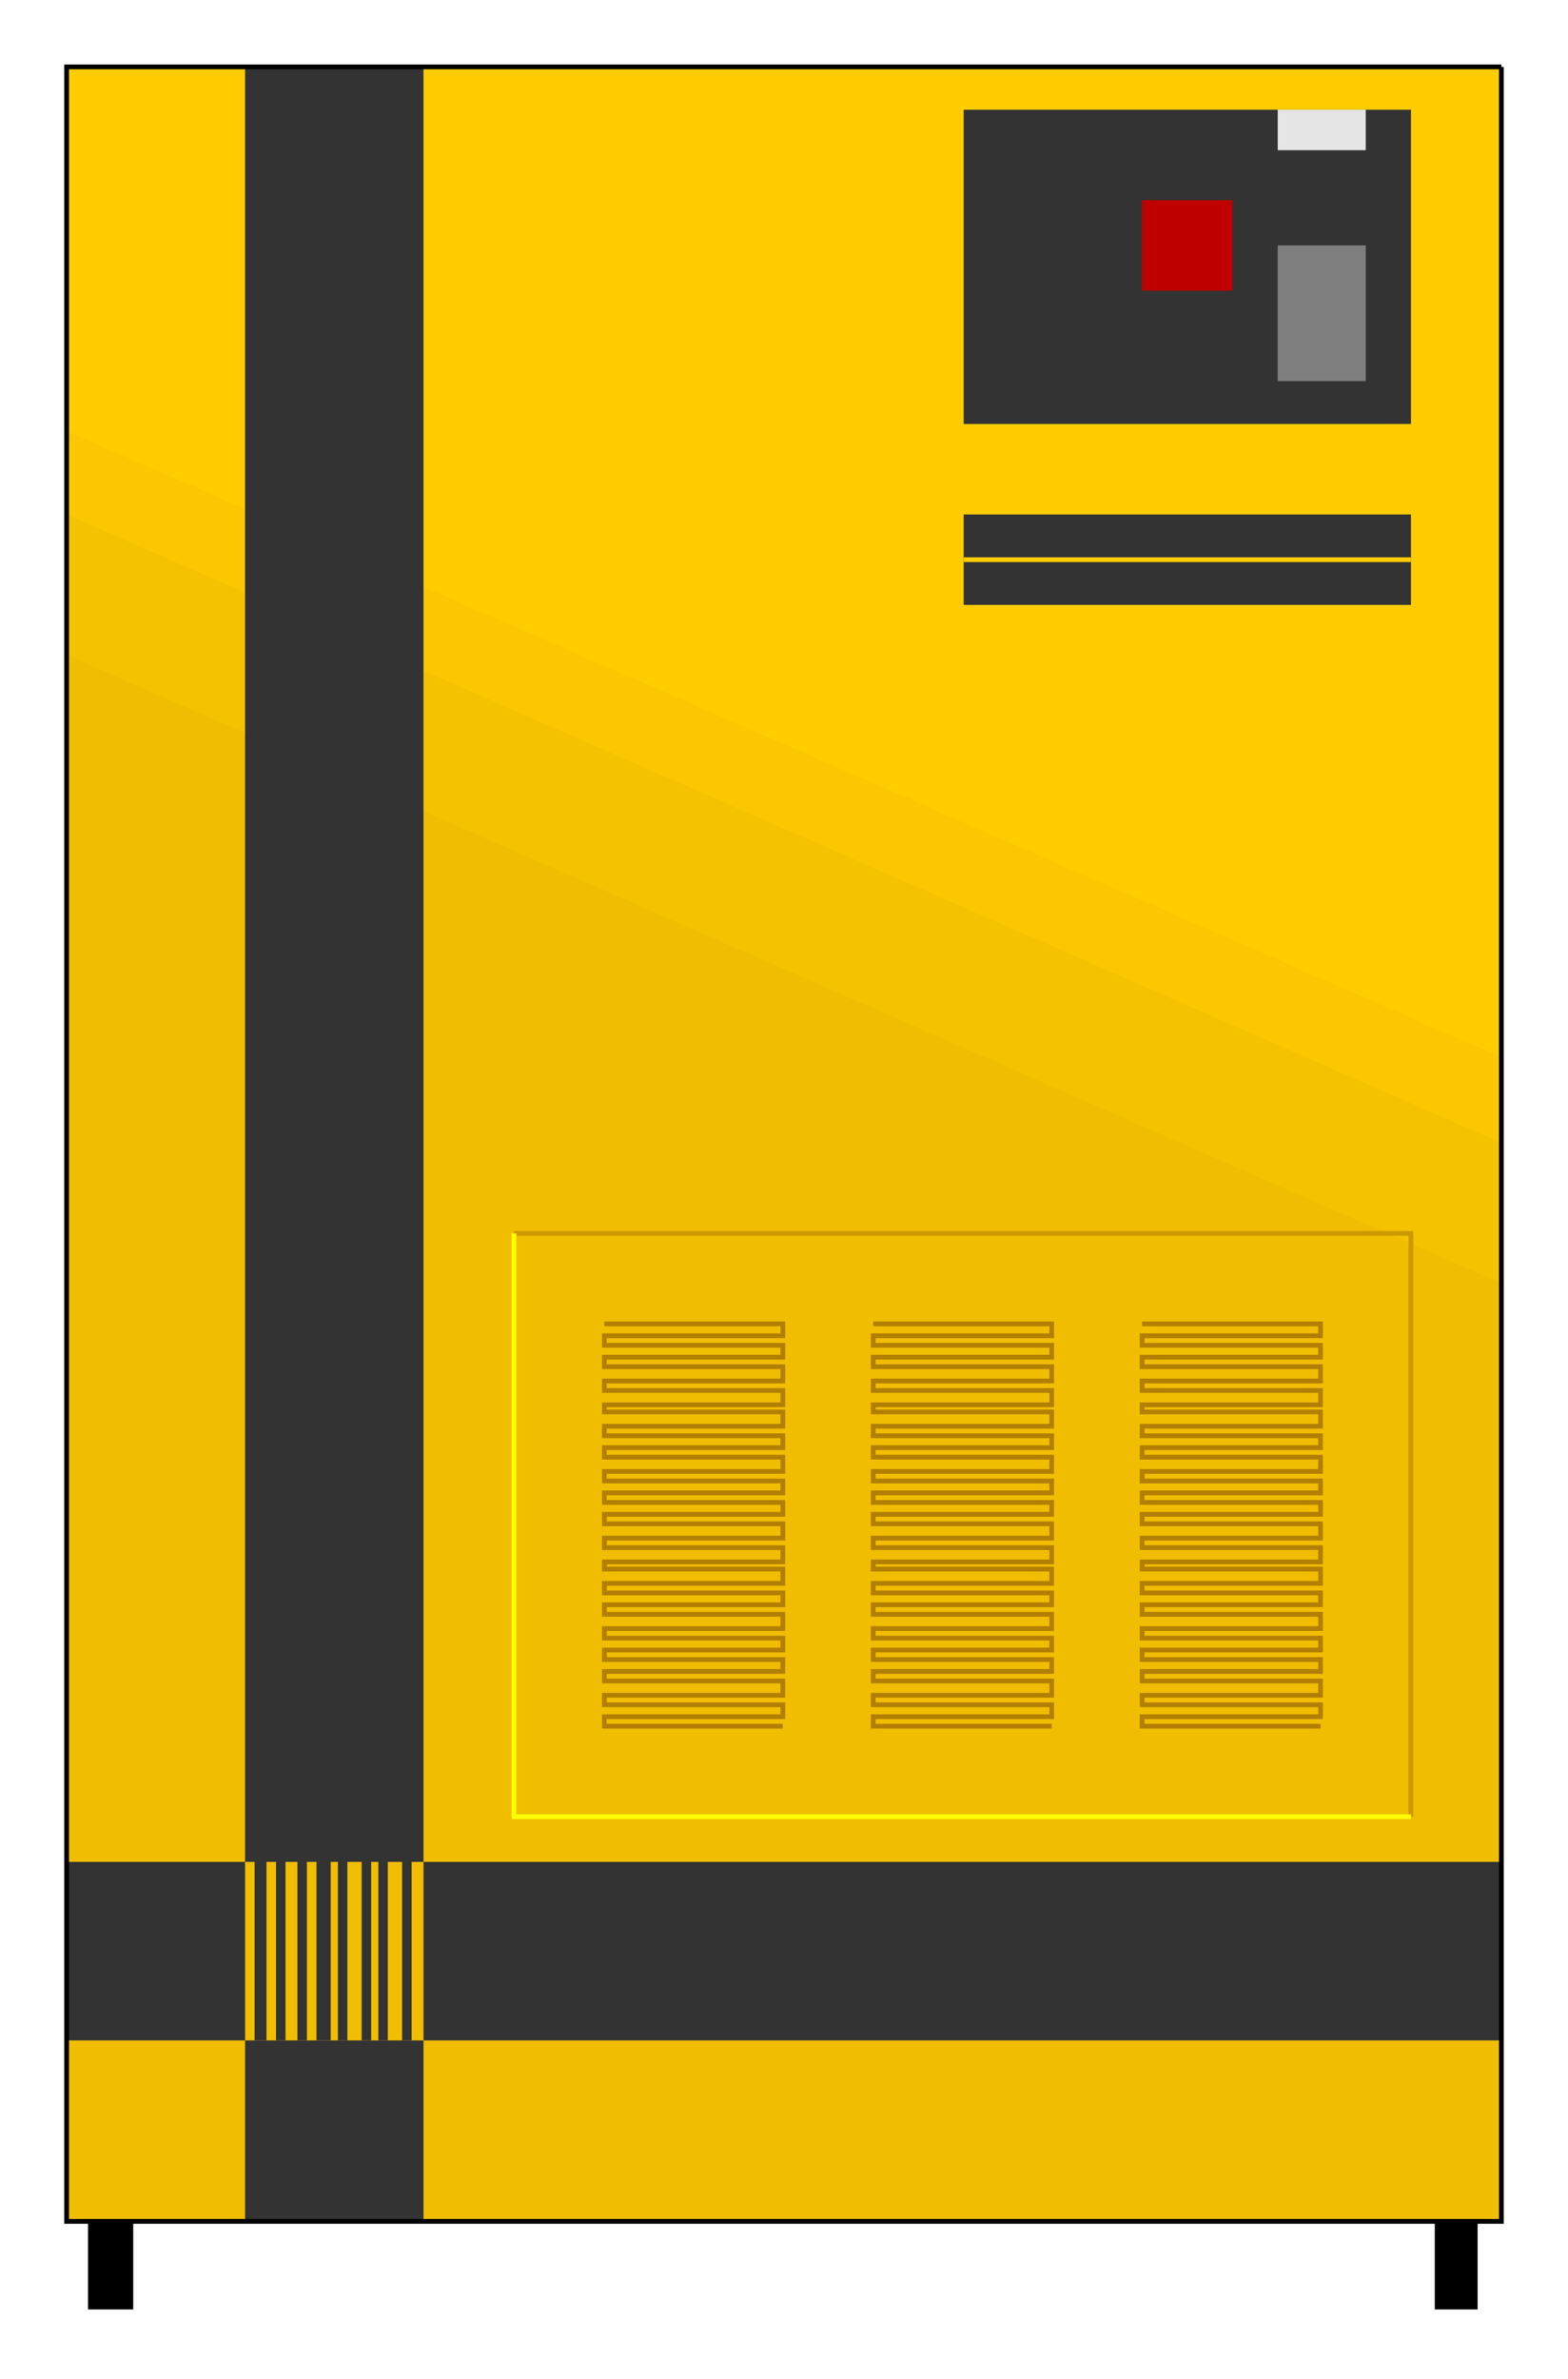  

<svg xmlns:agg="http://www.example.com" xmlns="http://www.w3.org/2000/svg" width="0.709in" height="1.075in" viewBox="0 0 659 999">

<path style="fill:#fc0" d="M631,28 l-603,0 0,905 603,0 0,-905z" />
<path style="fill:#fac700" d="M631,444 l-603,-263 0,752 603,0 0,-489z" />
<path style="fill:#f5c200" d="M631,480 l-603,-264 0,717 603,0 0,-453z" />
<path style="fill:#f0bd00" d="M631,539 l-603,-264 0,658 603,0 0,-394z" />
<path style="fill:#333" d="M593,46 l-188,0 0,132 188,0 0,-132z" />
<path style="fill:#7f7f7f" d="M574,103 l-37,0 0,57 37,0 0,-57z" />
<path style="fill:#e5e5e5" d="M574,46 l-37,0 0,17 37,0 0,-17z" />
<path style="fill:#bf0000" d="M518,84 l-38,0 0,38 38,0 0,-38z" />
<path style="fill:none;stroke:#c90;stroke-width:2" d="M593,763 l0,-245 -377,0" />
<path style="fill:none;stroke:#ff0;stroke-width:2" d="M216,518 l0,245 377,0" />
<path style="fill:#333" d="M631,857 l-453,0 0,-75 453,0 0,75z" />
<path style="fill:#333" d="M103,857 l-75,0 0,-75 75,0 0,75z" />
<path style="fill:#333" d="M178,28 l-75,0 0,754 75,0 0,-754z" />
<path style="fill:#333" d="M173,857 l-4,0 0,-75 4,0 0,75z" />
<path style="fill:#333" d="M163,857 l-4,0 0,-75 4,0 0,75z" />
<path style="fill:#333" d="M156,857 l-4,0 0,-75 4,0 0,75z" />
<path style="fill:#333" d="M146,857 l-4,0 0,-75 4,0 0,75z" />
<path style="fill:#333" d="M139,857 l-6,0 0,-75 6,0 0,75z" />
<path style="fill:#333" d="M129,857 l-4,0 0,-75 4,0 0,75z" />
<path style="fill:#333" d="M120,857 l-4,0 0,-75 4,0 0,75z" />
<path style="fill:#333" d="M112,857 l-5,0 0,-75 5,0 0,75z" />
<path style="fill:#333" d="M178,933 l-75,0 0,-76 75,0 0,76z" />
<path style="fill:#333" d="M593,254 l-188,0 0,-38 188,0 0,38z" />
<path style="fill:none;stroke:#fc0;stroke-width:2" d="M593,235 l-188,0" />
<path style="fill:none;stroke:#000;stroke-width:2" d="M631,28 l-603,0 0,905 603,0 0,-905" />
<path style="fill:none;stroke:#b27f00;stroke-width:2" d="M480,556 l75,0 0,5 -75,0 0,4 75,0 0,5 -75,0 0,4 75,0 0,6 -75,0 0,4 75,0 0,6 -75,0 0,3 75,0 0,6 -75,0 0,4 75,0 0,5 -75,0 0,4 75,0 0,6 -75,0 0,4 75,0 0,5 -75,0 0,4 75,0 0,5 -75,0 0,4 75,0 0,6 -75,0 0,4 75,0 0,6 -75,0 0,3 75,0 0,6 -75,0 0,4 75,0 0,5 -75,0 0,4 75,0 0,6 -75,0 0,4 75,0 0,5 -75,0 0,4 75,0 0,5 -75,0 0,4 75,0 0,6 -75,0 0,4 75,0 0,5 -75,0 0,4 75,0" />
<path style="fill:none;stroke:#b27f00;stroke-width:2" d="M367,556 l75,0 0,5 -75,0 0,4 75,0 0,5 -75,0 0,4 75,0 0,6 -75,0 0,4 75,0 0,6 -75,0 0,3 75,0 0,6 -75,0 0,4 75,0 0,5 -75,0 0,4 75,0 0,6 -75,0 0,4 75,0 0,5 -75,0 0,4 75,0 0,5 -75,0 0,4 75,0 0,6 -75,0 0,4 75,0 0,6 -75,0 0,3 75,0 0,6 -75,0 0,4 75,0 0,5 -75,0 0,4 75,0 0,6 -75,0 0,4 75,0 0,5 -75,0 0,4 75,0 0,5 -75,0 0,4 75,0 0,6 -75,0 0,4 75,0 0,5 -75,0 0,4 75,0" />
<path style="fill:none;stroke:#b27f00;stroke-width:2" d="M254,556 l75,0 0,5 -75,0 0,4 75,0 0,5 -75,0 0,4 75,0 0,6 -75,0 0,4 75,0 0,6 -75,0 0,3 75,0 0,6 -75,0 0,4 75,0 0,5 -75,0 0,4 75,0 0,6 -75,0 0,4 75,0 0,5 -75,0 0,4 75,0 0,5 -75,0 0,4 75,0 0,6 -75,0 0,4 75,0 0,6 -75,0 0,3 75,0 0,6 -75,0 0,4 75,0 0,5 -75,0 0,4 75,0 0,6 -75,0 0,4 75,0 0,5 -75,0 0,4 75,0 0,5 -75,0 0,4 75,0 0,6 -75,0 0,4 75,0 0,5 -75,0 0,4 75,0" />
<path style="fill:#000" d="M56,933 l-19,0 0,37 19,0 0,-37z" />
<path style="fill:#000" d="M621,933 l-18,0 0,37 18,0 0,-37z" />

</svg>
